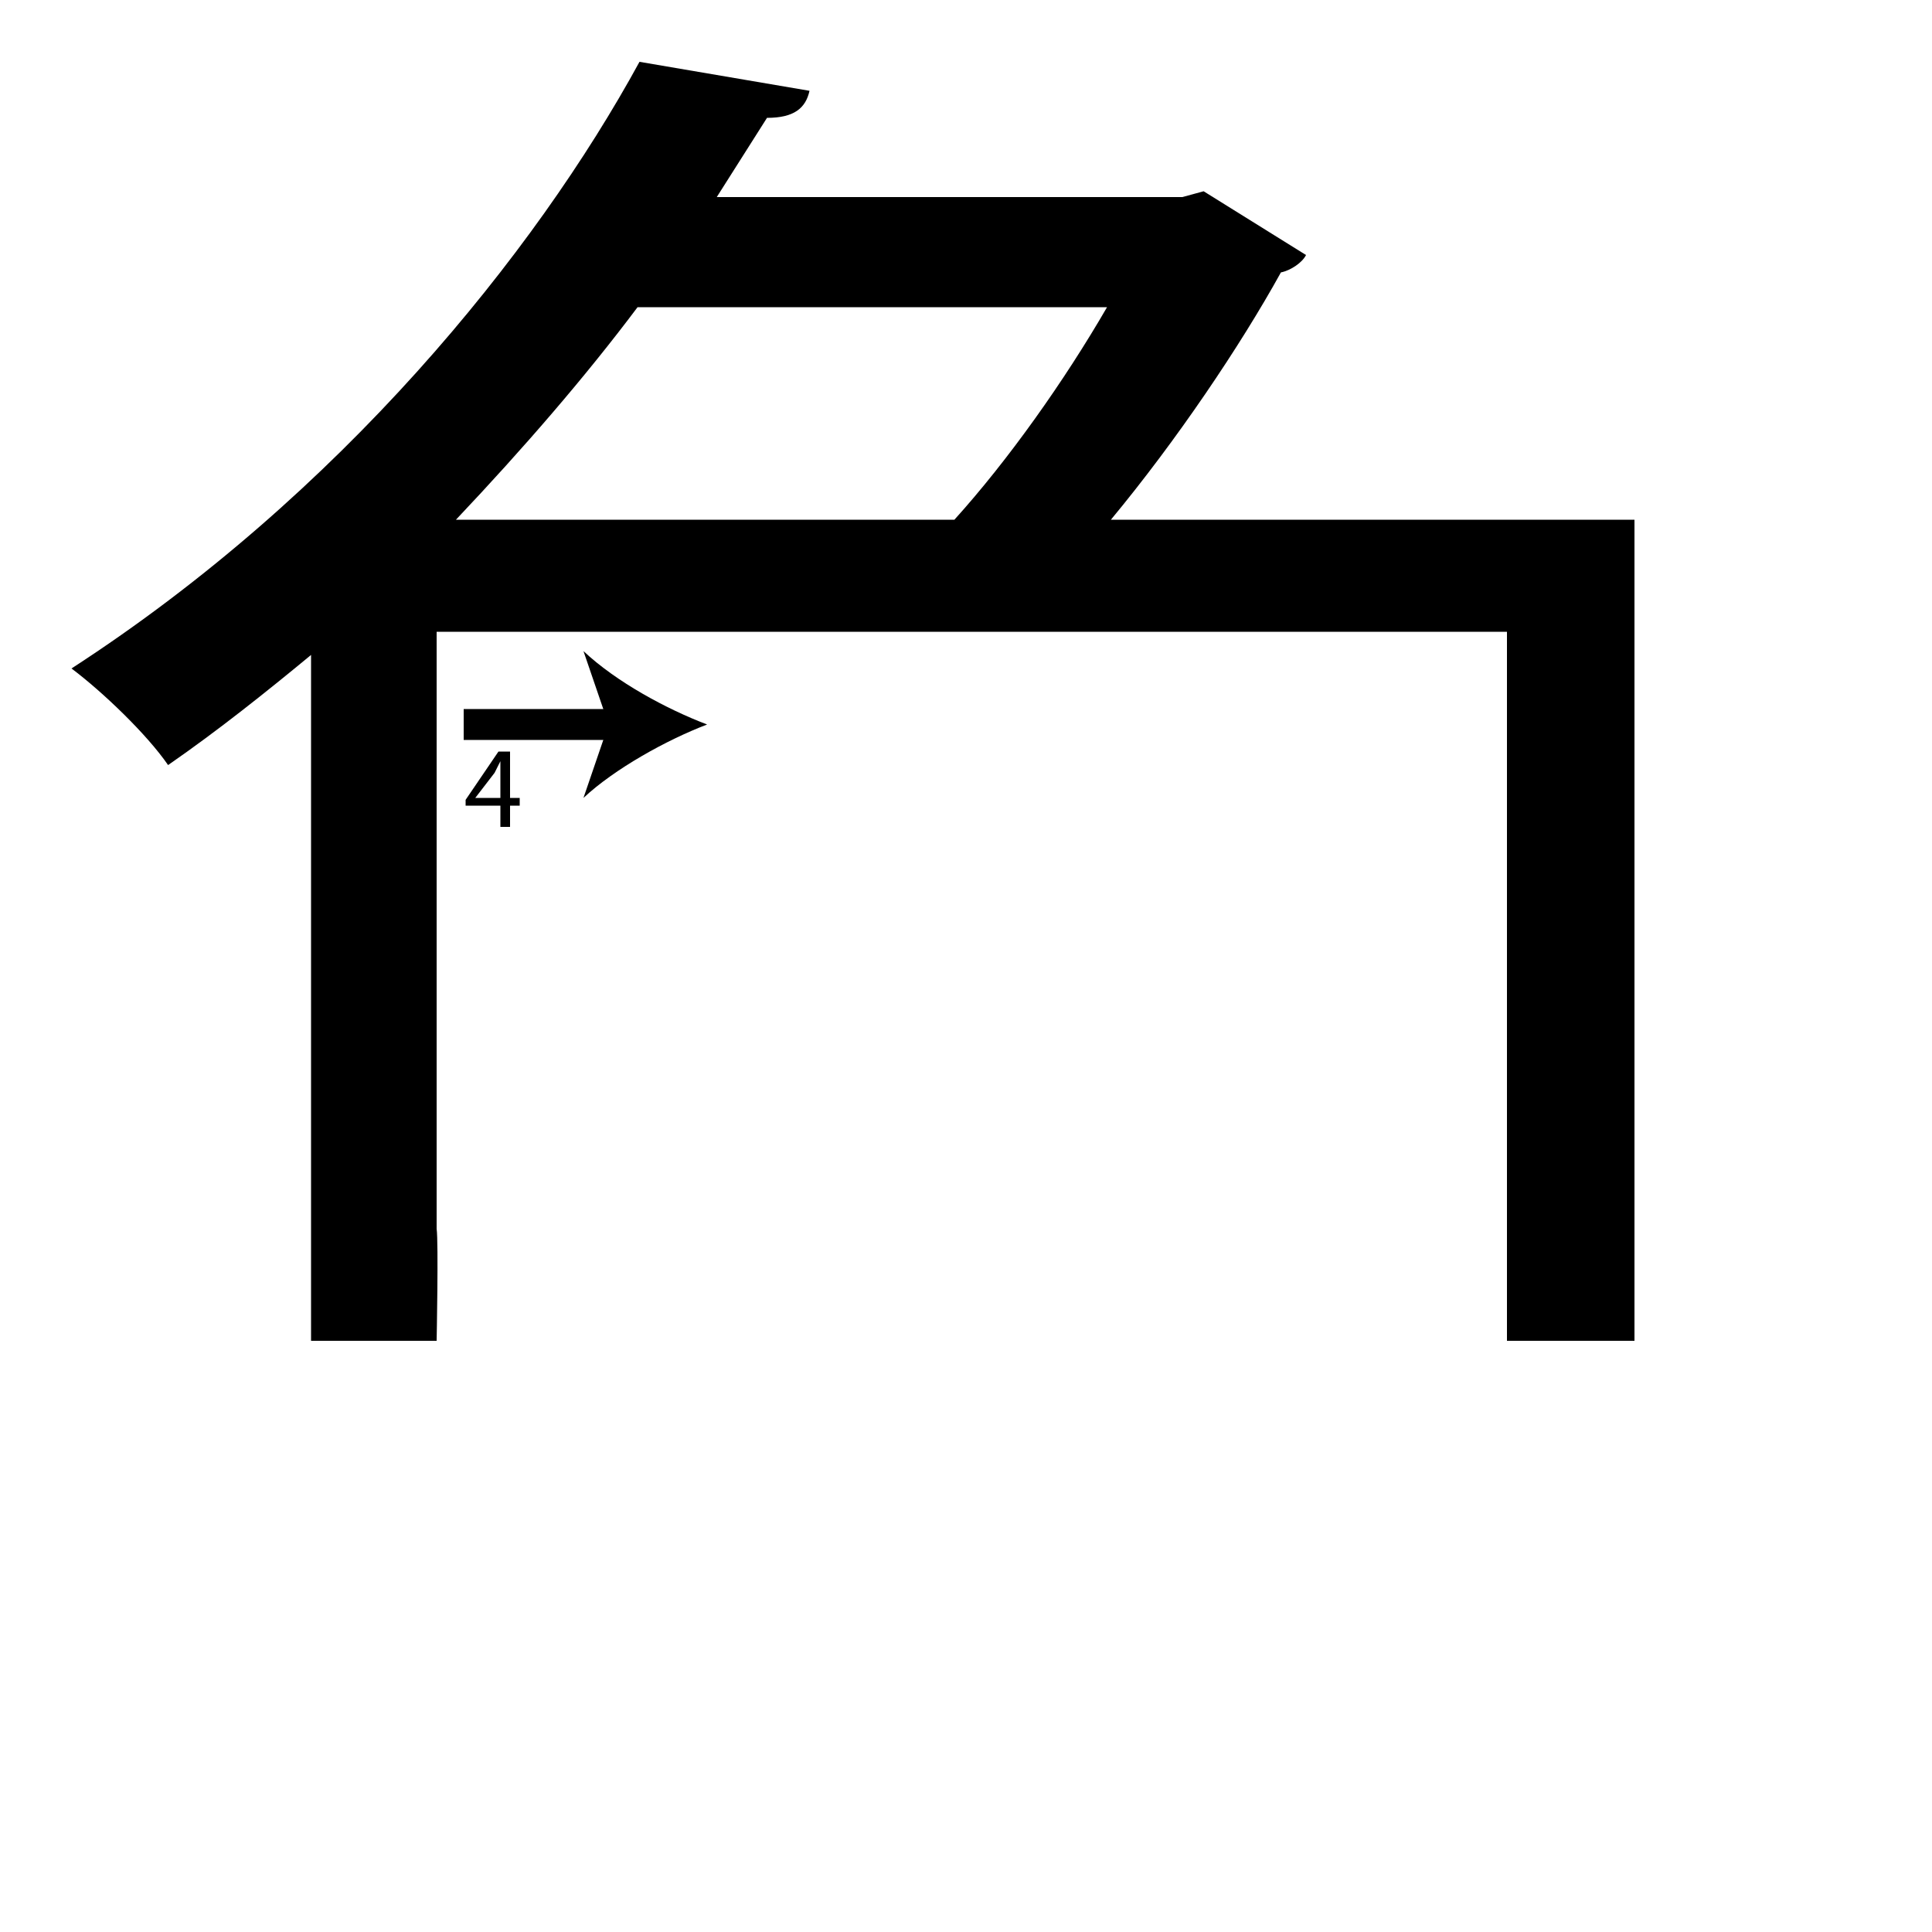 <?xml version="1.0" encoding="utf-8"?>
<!-- Generator: Adobe Illustrator 26.2.1, SVG Export Plug-In . SVG Version: 6.00 Build 0)  -->
<svg version="1.1" xmlns="http://www.w3.org/2000/svg" xmlns:xlink="http://www.w3.org/1999/xlink" x="0px" y="0px"
	 viewBox="0 0 100 100" style="enable-background:new 0 0 100 100;" xml:space="preserve" width = "100px" height = "100px">
<style type="text/css">
	.st0{display:none;}
	.st1{display:inline;}
</style> 


		<path d="M16.1,69.4V33.9c-2.3,1.9-4.8,3.9-7.4,5.7c-1.1-1.6-3.4-3.8-5-5c13.9-9,24-21.5,29.4-31.4l8.8,1.5
			c-0.2,0.9-0.8,1.4-2.2,1.4l-2.6,4.1h24.1l1.1-0.3l5.3,3.3c-0.2,0.4-0.8,0.8-1.3,0.9c-2.1,3.8-5.4,8.7-8.8,12.8h27.1v42.5H16.1z
			 M84.7,69.4H78v-5.8V50.8v-5.5V32.7H52.9h-6.6H22.6v12.6v5.5v12.8c0.1,0.7,0,5.8,0,5.8 M49.4,26.9c2.8-3.1,5.7-7.2,7.9-11H33
			c-2.7,3.6-5.9,7.3-9.4,11H49.4z"/>

		<path d="M24,37.5c1.2,0,12.6,0,12.6,0"/>

			<rect x="24" y="36.7" width="8.1" height="1.6"/>
	
				<path d="M36.6,37.5c-2.1,0.8-4.8,2.3-6.4,3.8l1.3-3.8l-1.3-3.8C31.9,35.3,34.5,36.7,36.6,37.5z"/>

		<path d="M25.9,42.8v-1.1h-1.8v-0.3l1.7-2.5h0.6v2.4h0.5v0.4h-0.5v1.1H25.9z M25.9,41.3V40c0-0.2,0-0.4,0-0.6h0
			c-0.1,0.2-0.2,0.4-0.3,0.6l-1,1.3v0H25.9z"/>


</svg>